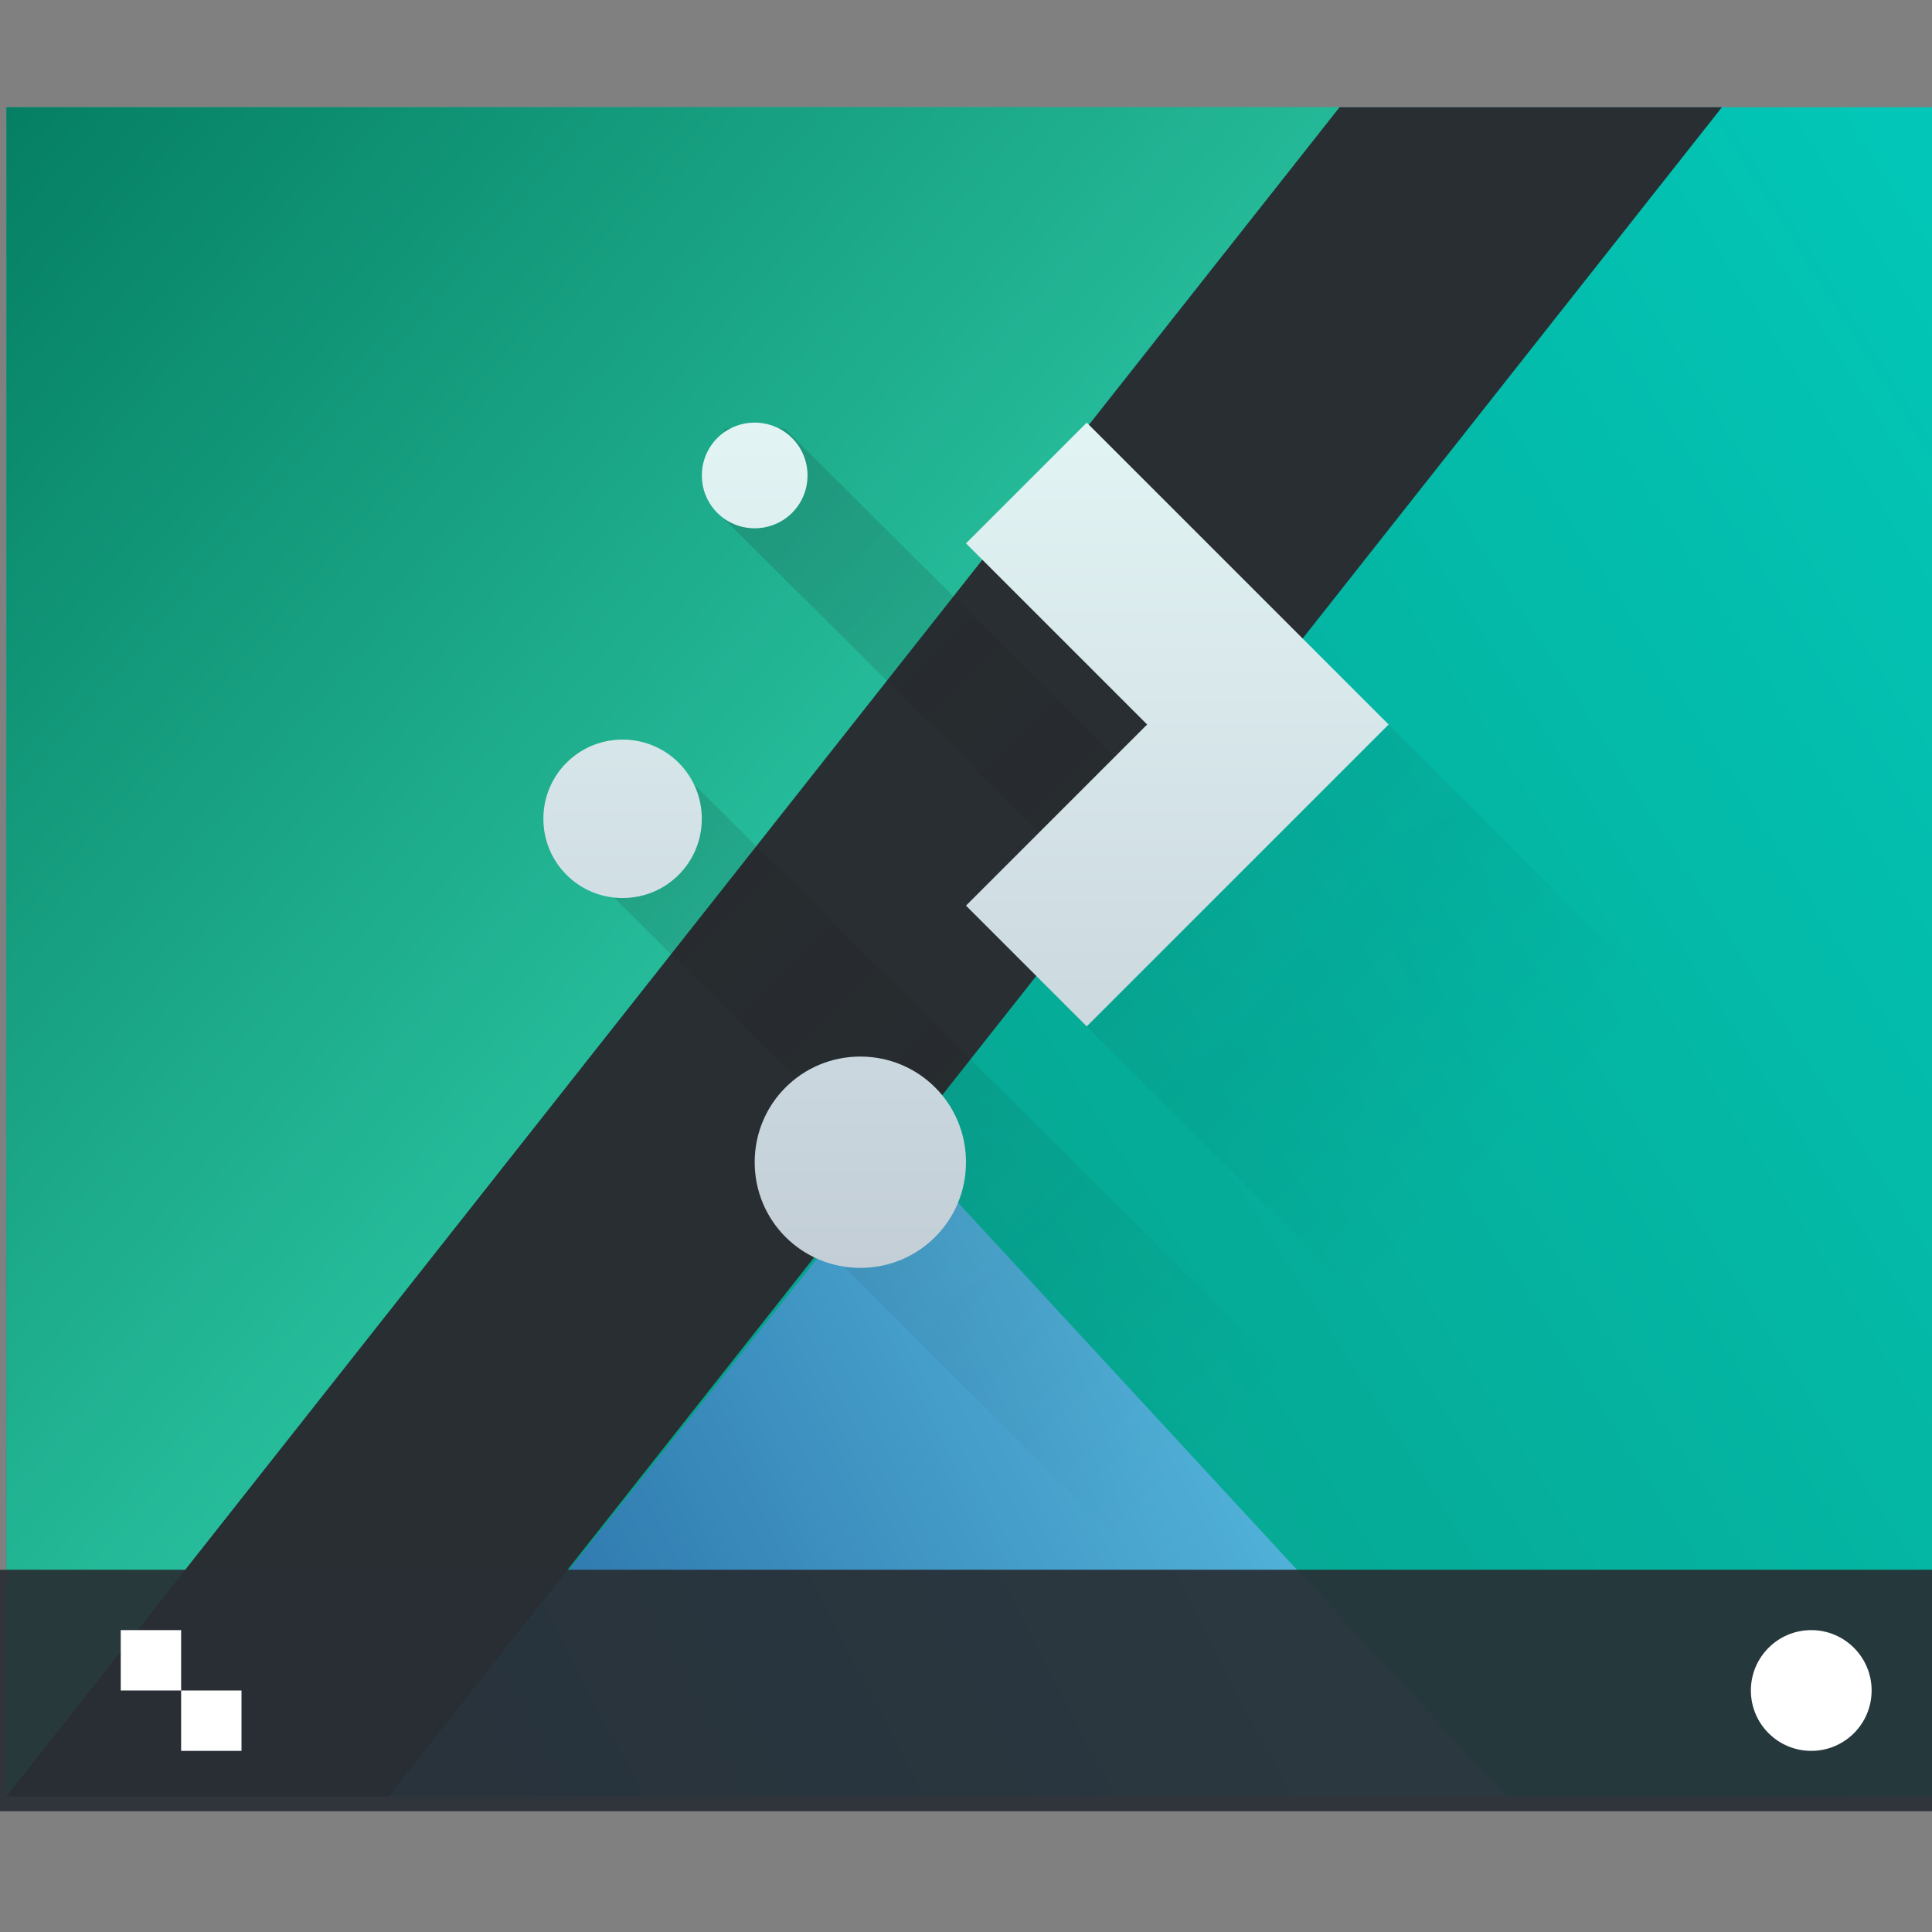 <?xml version="1.0" encoding="UTF-8" standalone="no"?>
<!-- Created with Inkscape (http://www.inkscape.org/) -->

<svg
   xmlns:dc="http://purl.org/dc/elements/1.1/"
   xmlns:cc="http://creativecommons.org/ns#"
   xmlns:rdf="http://www.w3.org/1999/02/22-rdf-syntax-ns#"
   xmlns:svg="http://www.w3.org/2000/svg"
   xmlns="http://www.w3.org/2000/svg"
   xmlns:xlink="http://www.w3.org/1999/xlink"
   xmlns:sodipodi="http://sodipodi.sourceforge.net/DTD/sodipodi-0.dtd"
   xmlns:inkscape="http://www.inkscape.org/namespaces/inkscape"
   width="32"
   version="1.1"
   height="32"
   id="svg2"
   inkscape:version="0.91 r13725"
   sodipodi:docname="plasma.svg">
  <rect width="100%" height="100%" fill="#808080" stroke="none"/>
  <sodipodi:namedview
     pagecolor="#ffffff"
     bordercolor="#666666"
     borderopacity="1"
     objecttolerance="10"
     gridtolerance="10"
     guidetolerance="10"
     inkscape:pageopacity="0"
     inkscape:pageshadow="2"
     inkscape:window-width="1920"
     inkscape:window-height="1011"
     id="namedview49"
     showgrid="false"
     inkscape:zoom="7.375"
     inkscape:cx="16"
     inkscape:cy="16"
     inkscape:window-x="0"
     inkscape:window-y="0"
     inkscape:window-maximized="1"
     inkscape:current-layer="layer1" />
  <defs
     id="defs5455">
    <linearGradient
       inkscape:collect="always"
       id="linearGradient4219">
      <stop
         style="stop-color:#c3ced7"
         id="stop4221" />
      <stop
         offset="1"
         style="stop-color:#e2f4f4"
         id="stop4223" />
    </linearGradient>
    <linearGradient
       inkscape:collect="always"
       xlink:href="#linearGradient4219"
       id="linearGradient5010"
       y1="536.798"
       y2="522.798"
       x2="0"
       gradientUnits="userSpaceOnUse" />
    <linearGradient
       inkscape:collect="always"
       xlink:href="#linearGradient4227-9"
       id="linearGradient5093"
       y1="7"
       x1="9"
       y2="21"
       x2="23"
       gradientUnits="userSpaceOnUse"
       gradientTransform="matrix(1 0 0 1 384.571 515.798)" />
    <linearGradient
       inkscape:collect="always"
       id="linearGradient4227-9">
      <stop
         style="stop-color:#292c2f"
         id="stop4229-5" />
      <stop
         offset="1"
         style="stop-opacity:0"
         id="stop4231-6" />
    </linearGradient>
    <linearGradient
       inkscape:collect="always"
       xlink:href="#linearGradient17649"
       id="linearGradient17623"
       x1="617.856"
       y1="1271.707"
       x2="2337.414"
       y2="-433.874"
       gradientUnits="userSpaceOnUse"
       gradientTransform="matrix(0.03,0,0,0.048,387.571,489.798)" />
    <linearGradient
       id="linearGradient17649"
       inkscape:collect="always">
      <stop
         id="stop17651"
         offset="0"
         style="stop-color:#08977f;stop-opacity:1" />
      <stop
         id="stop17653"
         offset="1"
         style="stop-color:#00d7cb;stop-opacity:1" />
    </linearGradient>
    <linearGradient
       gradientTransform="matrix(0.019,0,0,0.019,408.921,512.301)"
       inkscape:collect="always"
       xlink:href="#linearGradient25263"
       id="linearGradient25269"
       x1="-439.209"
       y1="1588.832"
       x2="840.959"
       y2="938.875"
       gradientUnits="userSpaceOnUse" />
    <linearGradient
       inkscape:collect="always"
       id="linearGradient25263">
      <stop
         style="stop-color:#2568a2;stop-opacity:1"
         offset="0"
         id="stop25265" />
      <stop
         style="stop-color:#52b3d9;stop-opacity:1"
         offset="1"
         id="stop25267" />
    </linearGradient>
    <linearGradient
       gradientTransform="matrix(0.039,0,0,0.039,407.161,483.296)"
       inkscape:collect="always"
       xlink:href="#linearGradient25271"
       id="linearGradient25261"
       x1="-585.14"
       y1="96.508"
       x2="308.344"
       y2="842.3"
       gradientUnits="userSpaceOnUse" />
    <linearGradient
       inkscape:collect="always"
       id="linearGradient25271">
      <stop
         style="stop-color:#01775c;stop-opacity:1"
         offset="0"
         id="stop25273" />
      <stop
         style="stop-color:#2ecca9;stop-opacity:1"
         offset="1"
         id="stop25275" />
    </linearGradient>
  </defs>
  <g
     inkscape:label="Capa 1"
     inkscape:groupmode="layer"
     id="layer1"
     transform="matrix(1 0 0 1 -384.571 -515.798)">
    <g
       transform="translate(-1.3563632e-6,-7.8842879e-6)"
       id="g4154">
      <g
         id="g4177"
         transform="matrix(0.552,0,0,0.538,170.739,254.063)">
        <rect
           style="fill:url(#linearGradient17623);fill-opacity:1"
           id="rect17256"
           width="58"
           height="52"
           x="387.571"
           y="489.798" />
        <path
           style="fill:url(#linearGradient25269);fill-opacity:1;fill-rule:evenodd;stroke:none;stroke-width:0.996px;stroke-linecap:butt;stroke-linejoin:miter;stroke-opacity:1"
           d="m 432.571,541.798 -18,-20 -15.527,20 z"
           id="path4152"
           inkscape:connector-curvature="0"
           sodipodi:nodetypes="cccc" />
        <path
           sodipodi:nodetypes="cccc"
           inkscape:connector-curvature="0"
           id="rect3349"
           d="m 387.571,489.798 40,10e-6 -40,52.001 z"
           style="fill:url(#linearGradient25261);fill-opacity:1;fill-rule:evenodd;stroke:none;stroke-width:0.996px;stroke-linecap:butt;stroke-linejoin:miter;stroke-opacity:1" />
        <path
           sodipodi:nodetypes="ccccc"
           inkscape:connector-curvature="0"
           id="rect4158"
           d="m 439.044,489.798 -11.473,0 -40,52 11.473,0 z"
           style="fill:#292e32;fill-opacity:1;stroke:none" />
      </g>
      <g
         transform="translate(0,-5e-5)"
         id="g4783">
        <rect
           id="rect4267-7"
           style="fill:#292f34;fill-opacity:0.922"
           height="4"
           y="541.798"
           x="384.571"
           width="32" />
        <circle
           id="path4166"
           r="1"
           style="fill:#ffffff"
           cy="543.798"
           cx="414.571" />
        <path
           transform="translate(384.571,515.798)"
           d="m 2,27 0,1 1,0 0,-1 z m 1,1 0,1 1,0 0,-1 z"
           id="rect4183"
           style="fill:#ffffff"
           inkscape:connector-curvature="0" />
      </g>
    </g>
    <g
       id="g4480">
      <path
         inkscape:connector-curvature="0"
         style="fill:url(#linearGradient5093);opacity:0.2;fill-rule:evenodd"
         id="path5074"
         d="m 396.571,522.898 0,1.5 7.217,7.184 -1.217,1.217 13,13 1,0 0,-1.492 0,-2.49 0,-5.018 -9,-9 -2.533,2.533 -7.467,-7.434 -1,0 z m -2,5.4 0,2.199 4,3.975 0,2.326 9,9 5.6,0 -17.6,-17.5 -1,0 z" />
      <path
         inkscape:connector-curvature="0"
         style="fill:url(#linearGradient5010)"
         id="path4783"
         d="m 397.071,522.798 c -0.485,0 -0.875,0.39 -0.875,0.875 0,0.485 0.39,0.875 0.875,0.875 0.485,0 0.875,-0.39 0.875,-0.875 0,-0.485 -0.39,-0.875 -0.875,-0.875 z m 5.5,0 -2,2 3,3 -3,3 2,2 3,-3 2,-2 -2,-2 -3,-3 z m -7.688,5.25 c -0.727,0 -1.312,0.585 -1.312,1.312 0,0.727 0.585,1.312 1.312,1.312 0.727,0 1.312,-0.585 1.312,-1.312 0,-0.727 -0.585,-1.312 -1.312,-1.312 z m 3.938,5.25 c -0.97,0 -1.75,0.78 -1.75,1.75 0,0.97 0.78,1.75 1.75,1.75 0.97,0 1.75,-0.78 1.75,-1.75 0,-0.97 -0.78,-1.75 -1.75,-1.75 z" />
    </g>
  </g>
</svg>
